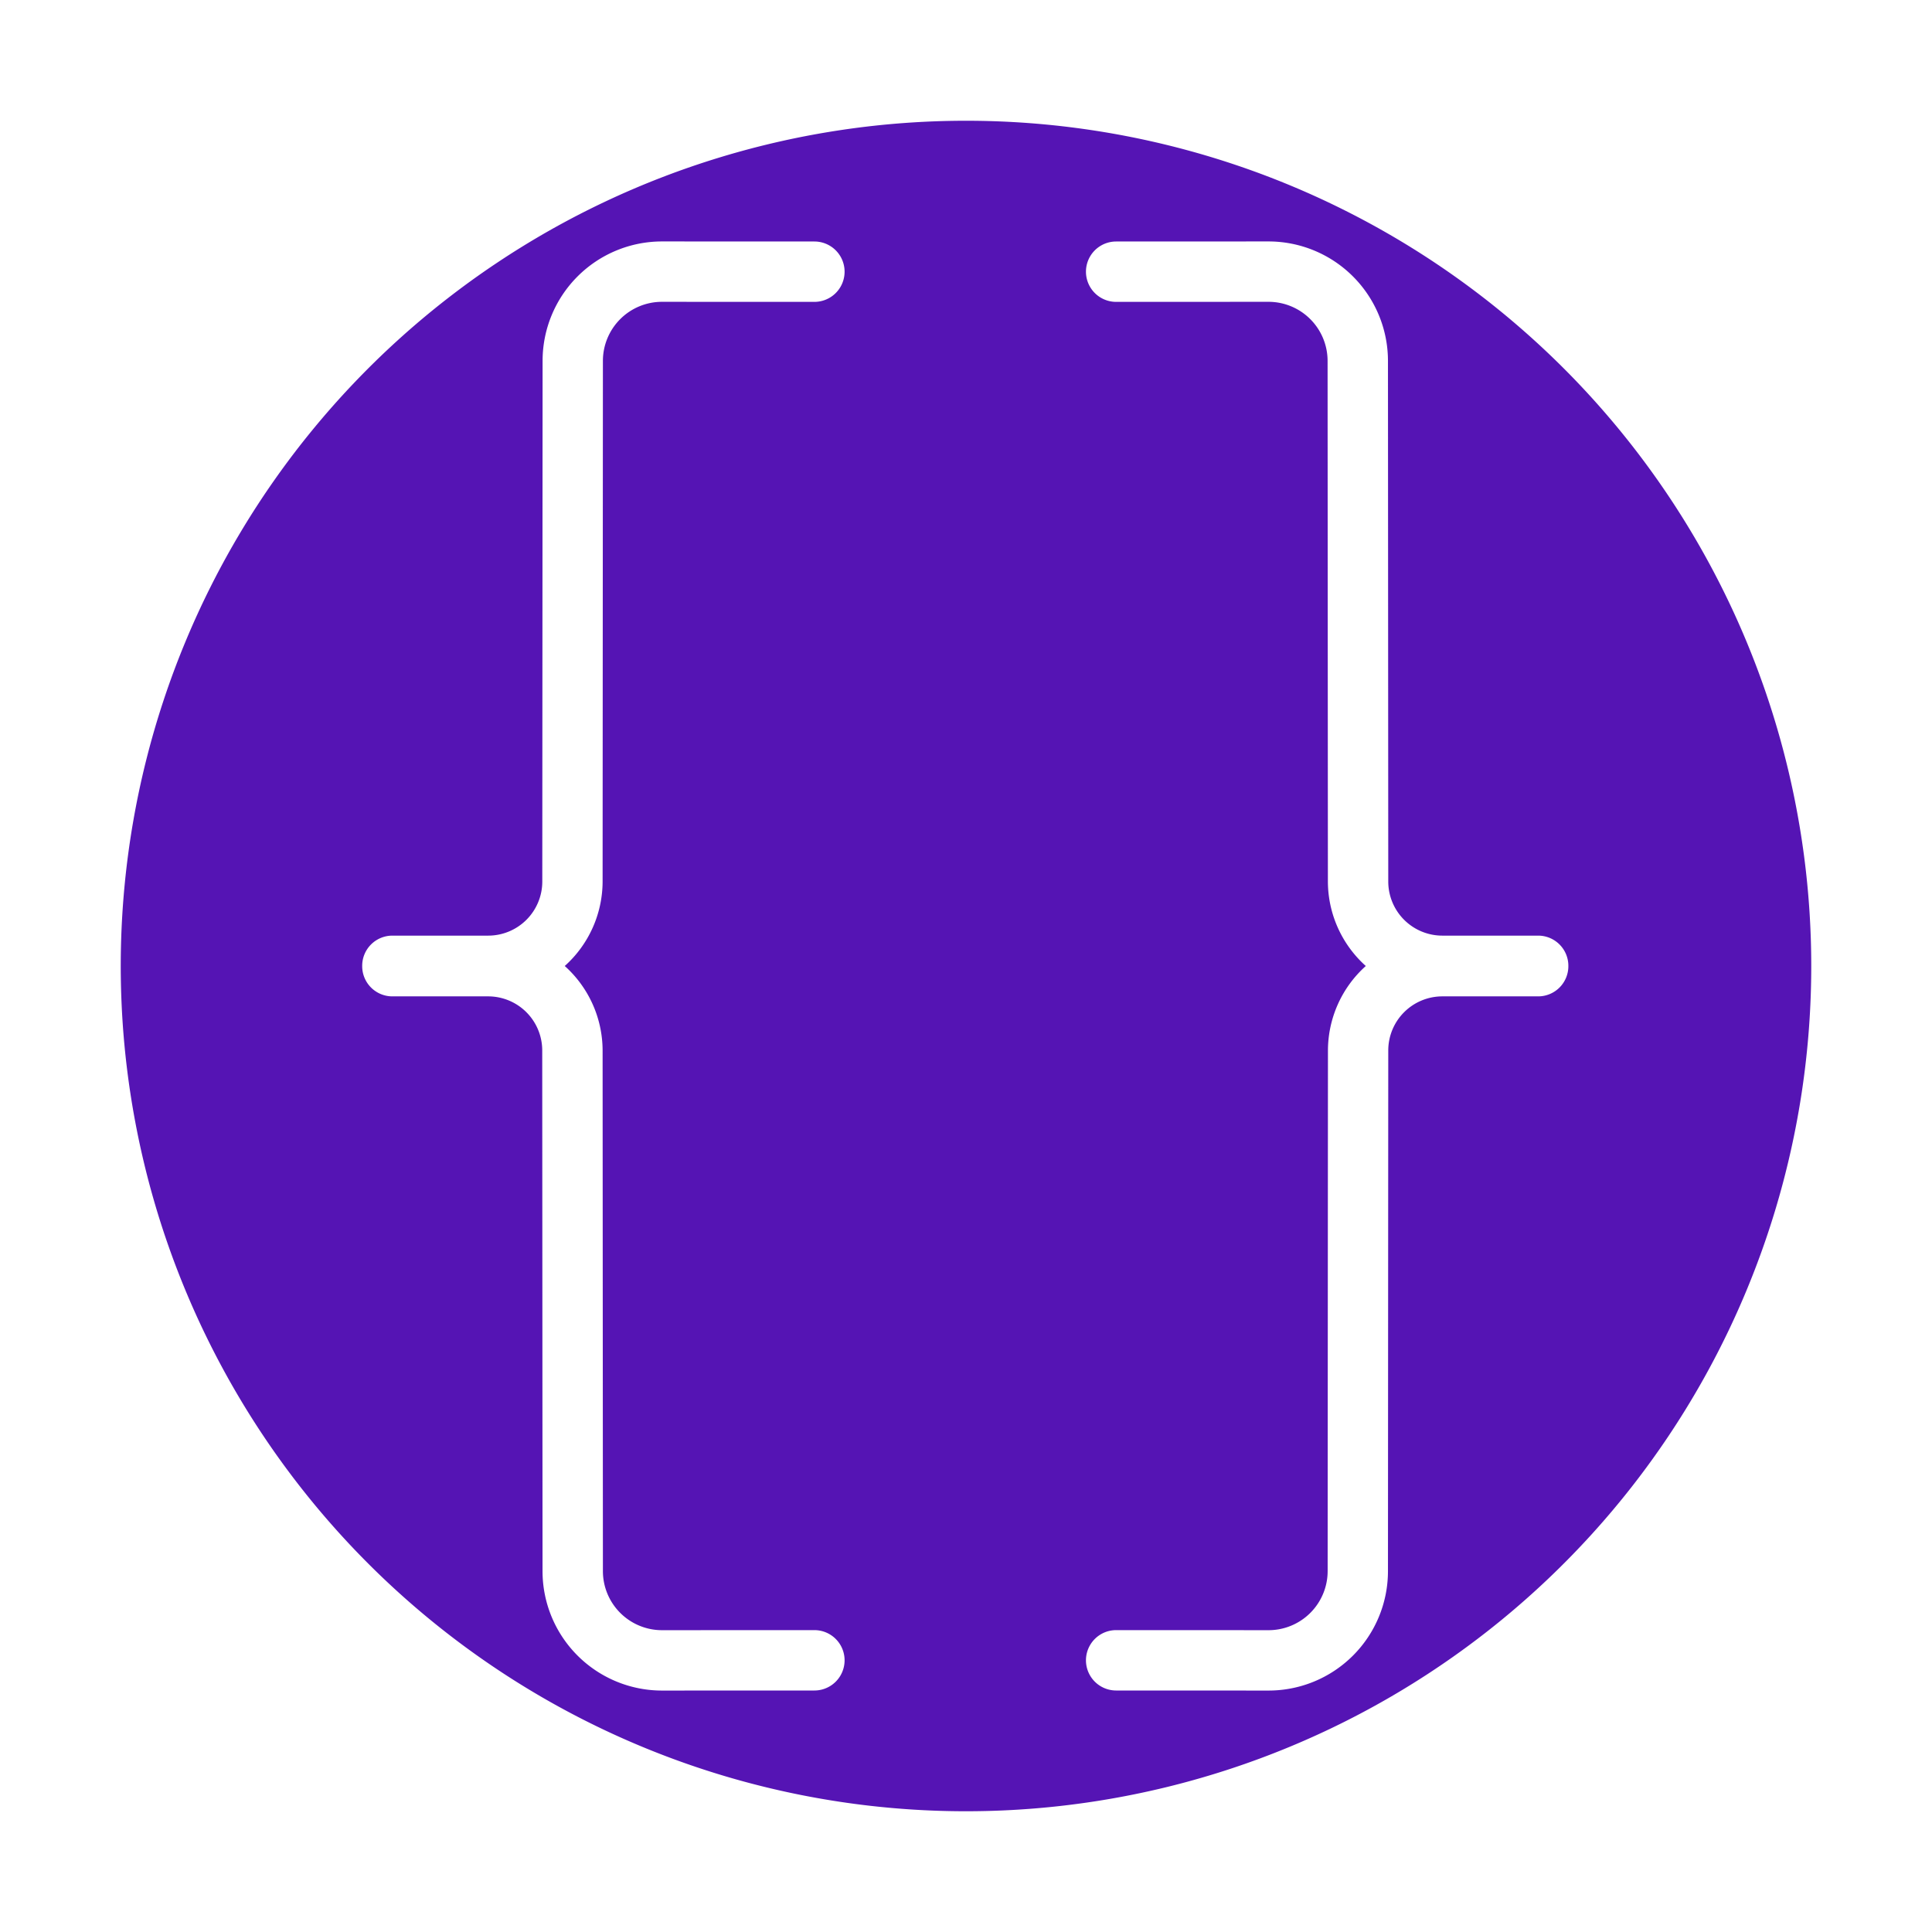 <svg id="Icons" xmlns="http://www.w3.org/2000/svg" viewBox="0 0 32 32"><defs><style>.cls-1{fill:#5514b4;}</style></defs><path class="cls-1" d="M16,2A14,14,0,1,0,30,16,14,14,0,0,0,16,2ZM9.981,17.399l.005,8.623a.979.979,0,0,0,.979.979h.001l2.523-.001a.5.5,0,1,1,0,1l-2.523.001h-.001a1.979,1.979,0,0,1-1.979-1.979l-.005-8.623a.896.896,0,0,0-.896-.896H6.499a.5.5,0,0,1-.5-.5L6,16,5.999,15.997a.5.5,0,0,1,.5-.5H8.086a.896.896,0,0,0,.896-.896l.005-8.625A1.978,1.978,0,0,1,10.965,3.999h.001L13.489,4a.5.5,0,1,1,0,1L12.575,5,12.573,5l-1.607-.001h-.001a.979.979,0,0,0-.979.978l-.005,8.625A1.884,1.884,0,0,1,9.354,16,1.885,1.885,0,0,1,9.981,17.399Zm15.495-.896H23.89a.896.896,0,0,0-.896.896l-.005,8.625A1.978,1.978,0,0,1,21.011,28.001H21.01L18.487,28a.5.5,0,0,1,0-1l.914 0L19.403,27l1.607.001h.001a.979.979,0,0,0,.979-.978l.005-8.625A1.884,1.884,0,0,1,22.622,16a1.885,1.885,0,0,1-.628-1.399L21.989,5.978a.979.979,0,0,0-.979-.979H21.01l-2.523.001a.5.5,0,1,1,0-1L21.01,3.999h.001A1.979,1.979,0,0,1,22.989,5.978l.005,8.623a.896.896,0,0,0,.896.896h1.587a.5.5,0,0,1,.5.5L25.976,16l.001.003A.5.5,0,0,1,25.477,16.503Z"/></svg>